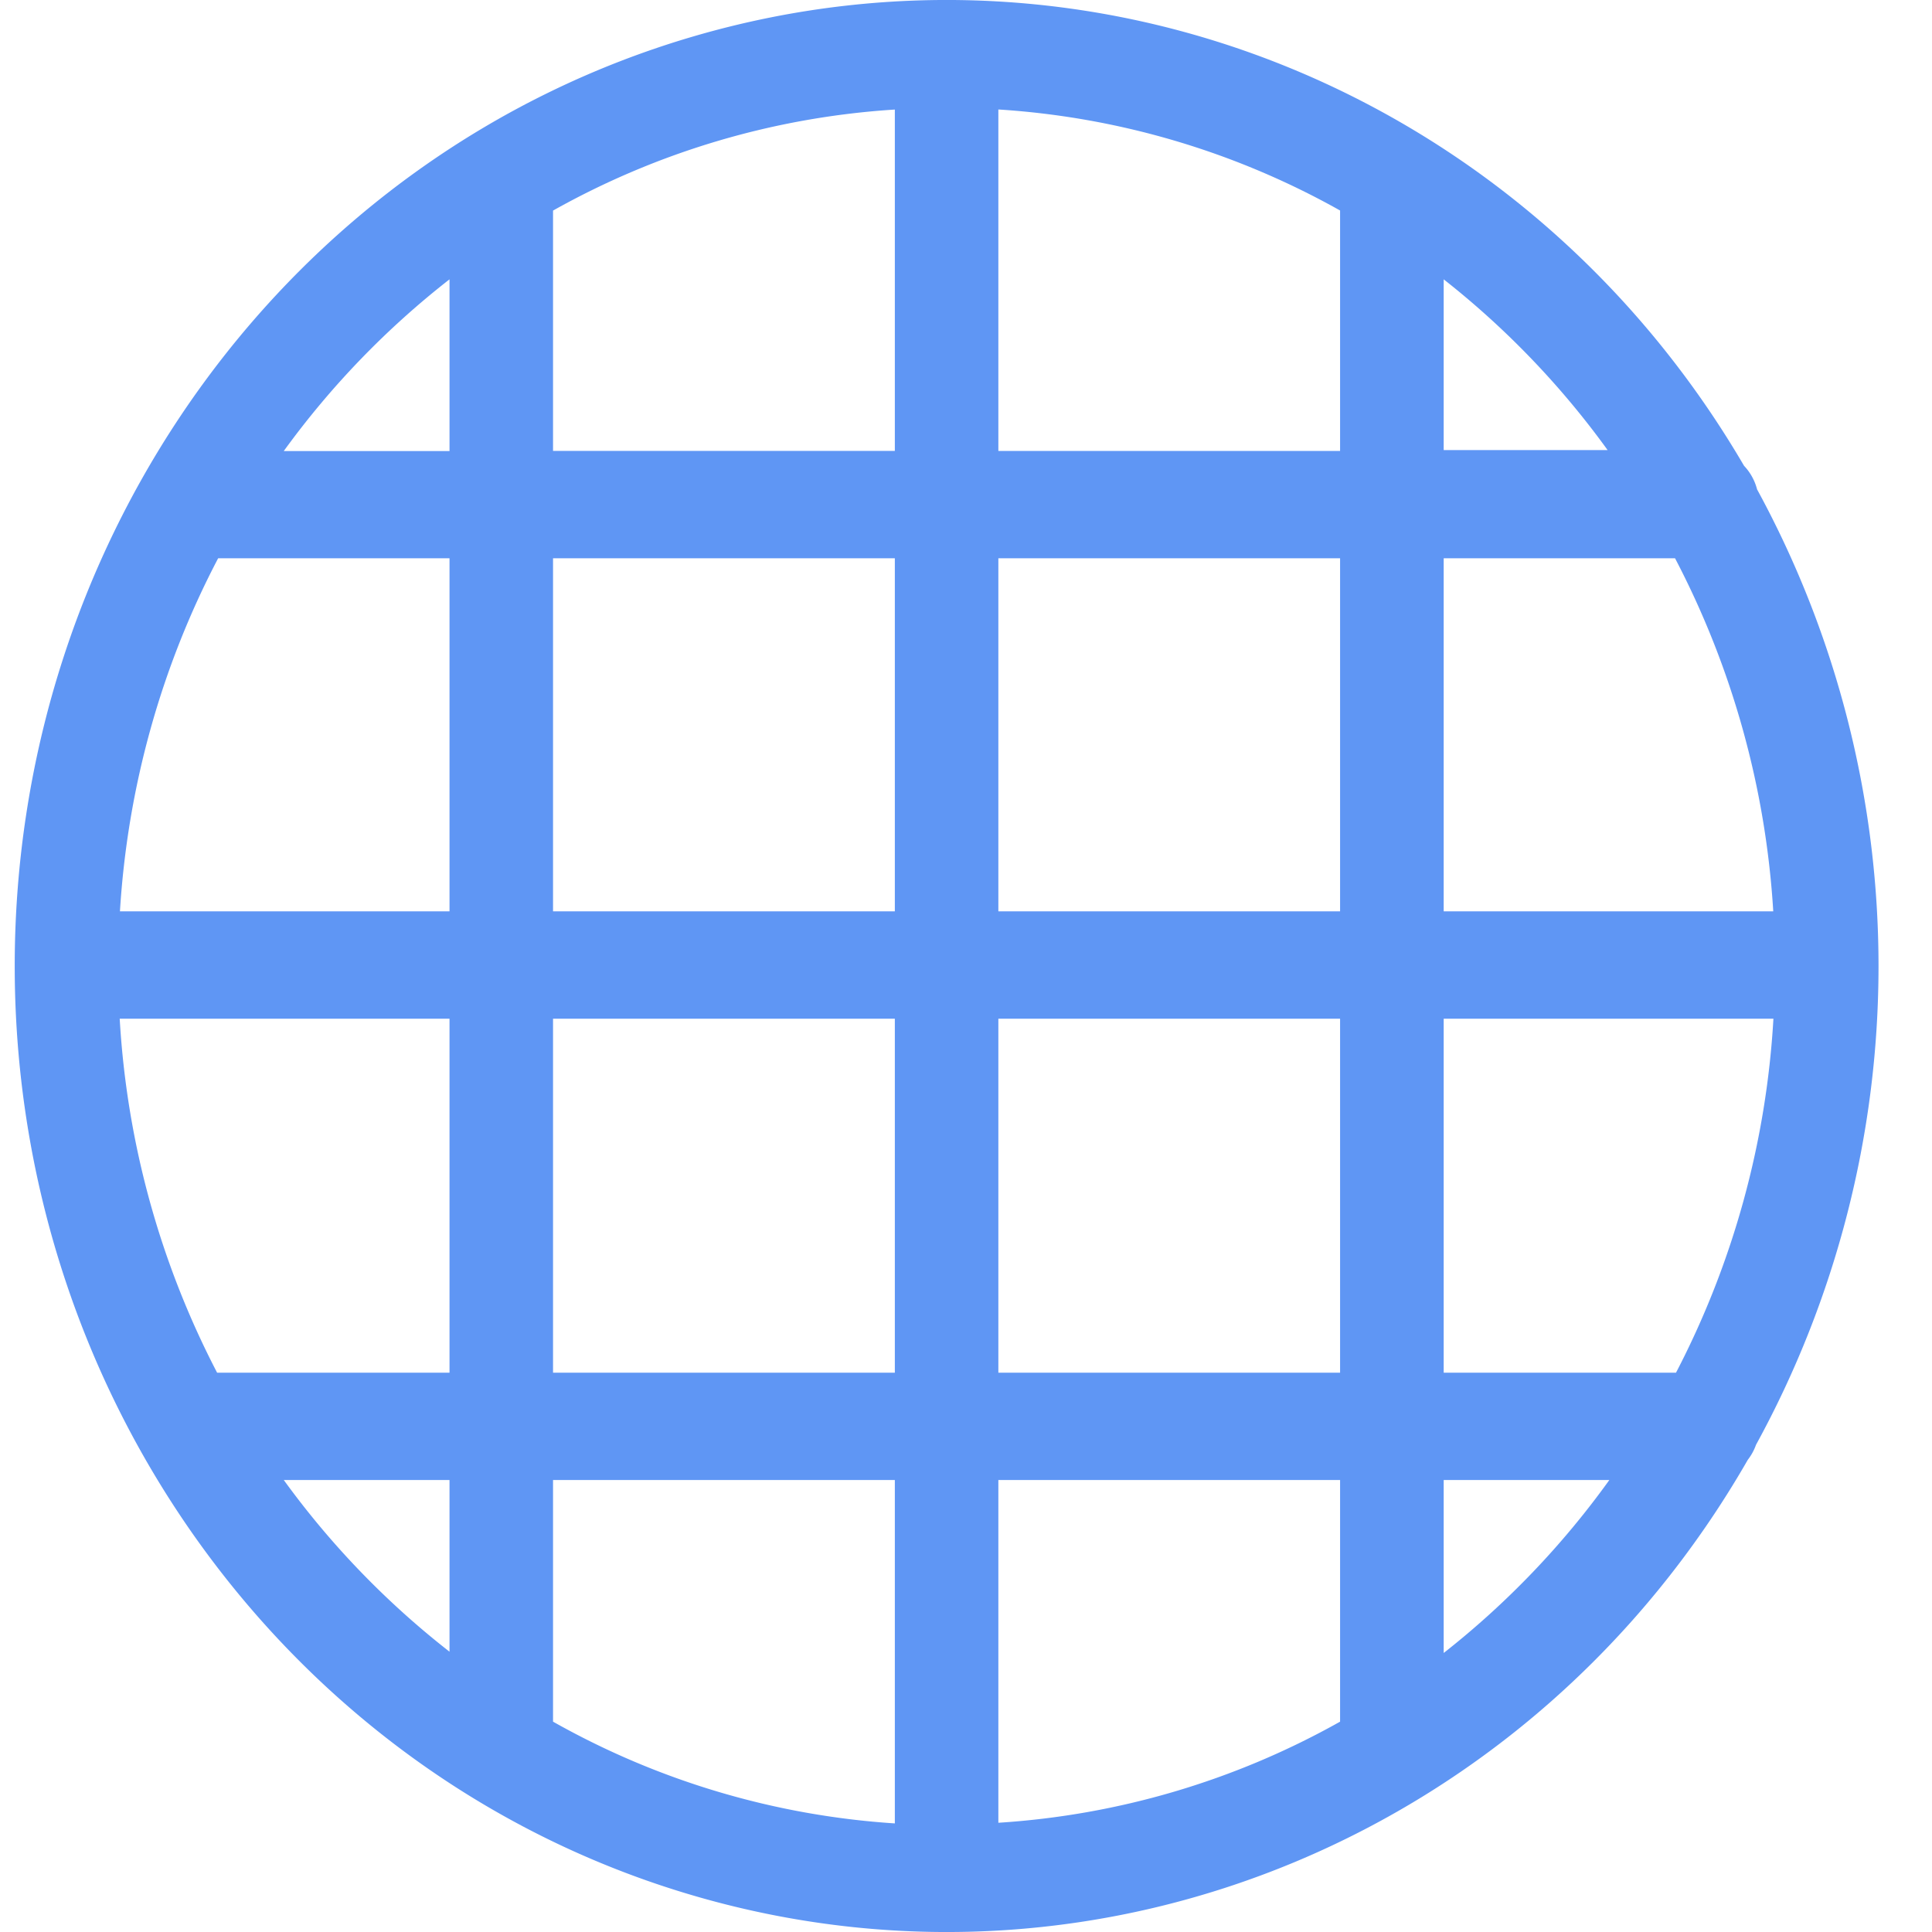 <svg xmlns="http://www.w3.org/2000/svg" width="24" height="24" viewBox="0 0 24 24">
    <path fill="#5F96F4" fill-rule="nonzero" d="M21.811 17.953a12.379 12.379 0 0 0 .016-11.874.67.67 0 0 0-.162-.293c-2.696-4.614-8.03-6.797-13.04-5.337S.163 6.654.183 12.047c.02 5.393 3.51 10.11 8.53 11.529 5.02 1.42 10.338-.807 12.999-5.442a.668.668 0 0 0 .1-.181zM1.485 12.655h4.099v4.397H2.697a10.88 10.88 0 0 1-1.21-4.397h-.002zm1.225-5.72h2.874v4.386H1.49c.094-1.536.51-3.033 1.22-4.386zm19.317 4.386h-4.093V6.935h2.874a10.879 10.879 0 0 1 1.22 4.386zm-5.38 0h-4.245V6.935h4.245v4.386zm-4.245-5.72V1.36a9.949 9.949 0 0 1 4.245 1.255v2.987h-4.245zm-1.286 0H6.87V2.616a9.949 9.949 0 0 1 4.246-1.255v4.242zm0 1.334v4.386H6.87V6.935h4.246zm-4.246 5.72h4.246v4.397H6.87v-4.397zm4.246 5.73v4.266a9.95 9.95 0 0 1-4.246-1.264v-3.002h4.246zm1.286 0h4.245v3.002a9.949 9.949 0 0 1-4.245 1.256v-4.258zm0-1.333v-4.397h4.245v4.397h-4.245zm5.532-4.397h4.096a10.88 10.88 0 0 1-1.21 4.397h-2.886v-4.397zm2.058-7.064h-2.058V3.47a10.58 10.58 0 0 1 2.045 2.133l.013-.01zM5.584 3.47v2.133H3.525a10.576 10.576 0 0 1 2.059-2.133zM3.525 18.385h2.059v2.133a10.576 10.576 0 0 1-2.059-2.133zm14.409 2.133v-2.133h2.058a10.58 10.58 0 0 1-2.058 2.149v-.016z"/>
</svg>
